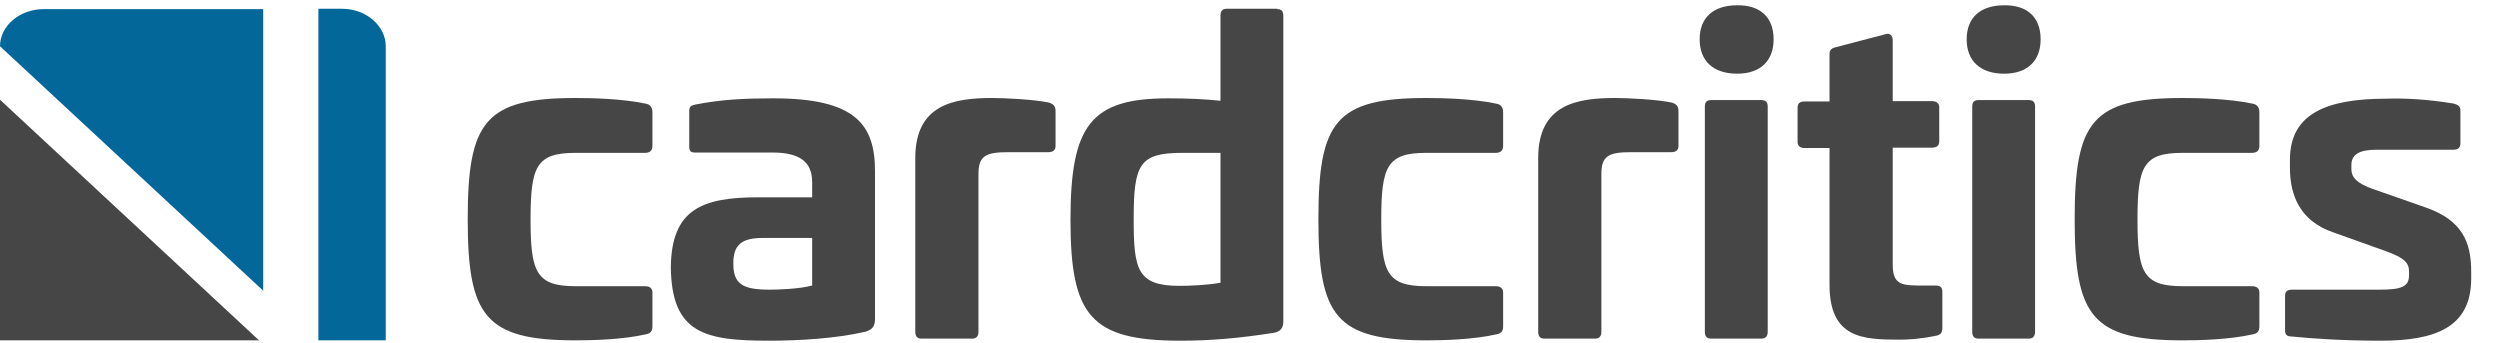 <svg width="175" height="24" viewBox="0 0 175 24" fill="none" xmlns="http://www.w3.org/2000/svg">
<g clip-path="url(#clip0_7_216)">
<path d="M45.16 7.249C45.476 7.297 45.67 7.468 45.67 7.856V10.214C45.67 10.53 45.5 10.7 45.16 10.7H40.299C37.552 10.7 37.139 11.624 37.139 15.367C37.139 19.086 37.552 20.034 40.299 20.034H45.16C45.476 20.034 45.67 20.179 45.67 20.471V22.853C45.67 23.218 45.5 23.363 45.16 23.412C43.556 23.776 41.417 23.825 40.299 23.825C33.955 23.825 32.74 22.124 32.74 15.342C32.74 8.513 33.955 6.86 40.299 6.86C41.417 6.86 43.556 6.908 45.16 7.249Z" fill="#464646"/>
<path d="M61.25 11.988V22.294C61.25 22.78 61.129 23.047 60.594 23.217C58.504 23.703 55.879 23.849 53.837 23.849C49.365 23.849 47.007 23.363 46.958 18.697C47.007 14.686 49.097 13.811 53.059 13.811H56.851V12.742C56.851 11.308 55.951 10.676 54.056 10.676H48.66C48.344 10.676 48.247 10.579 48.247 10.238V7.808C48.247 7.443 48.368 7.394 48.66 7.322C50.483 6.957 52.208 6.884 54.056 6.884C59.938 6.86 61.25 8.756 61.25 11.988ZM53.424 16.655C51.868 16.655 51.333 17.165 51.333 18.453C51.333 19.887 51.99 20.276 53.861 20.276C54.469 20.276 55.976 20.228 56.851 19.985V16.655H53.424Z" fill="#464646"/>
<path d="M73.403 7.176C73.719 7.273 73.889 7.395 73.889 7.783V10.214C73.889 10.506 73.719 10.652 73.379 10.652H70.583C69.028 10.652 68.493 10.895 68.493 12.159V23.218C68.493 23.534 68.347 23.704 68.056 23.704H64.507C64.215 23.704 64.07 23.558 64.07 23.218V11.065C64.07 7.322 66.743 6.86 69.465 6.86C70.292 6.86 72.358 6.957 73.403 7.176Z" fill="#464646"/>
<path d="M89.396 0.638C89.712 0.638 89.833 0.783 89.833 1.124V22.537C89.833 22.974 89.59 23.218 89.201 23.29C86.771 23.679 84.705 23.849 82.639 23.849C76.344 23.849 74.934 22.099 74.934 15.391C74.934 8.78 76.344 6.884 81.764 6.884C83.125 6.884 84.316 6.933 85.434 7.054V1.099C85.434 0.783 85.556 0.613 85.872 0.613H89.396V0.638ZM82.76 10.7C79.747 10.7 79.358 11.502 79.358 15.342C79.358 18.867 79.601 20.009 82.566 20.009C83.271 20.009 84.535 19.96 85.434 19.79V10.7H82.76Z" fill="#464646"/>
<path d="M104.708 7.249C105.024 7.297 105.219 7.468 105.219 7.856V10.214C105.219 10.53 105.049 10.7 104.708 10.7H99.847C97.101 10.7 96.688 11.624 96.688 15.367C96.688 19.086 97.101 20.034 99.847 20.034H104.708C105.024 20.034 105.219 20.179 105.219 20.471V22.853C105.219 23.218 105.049 23.363 104.708 23.412C103.104 23.776 100.965 23.825 99.847 23.825C93.504 23.825 92.288 22.124 92.288 15.342C92.288 8.513 93.504 6.86 99.847 6.86C100.941 6.86 103.104 6.908 104.708 7.249Z" fill="#464646"/>
<path d="M117.007 7.176C117.323 7.273 117.493 7.395 117.493 7.783V10.214C117.493 10.506 117.323 10.652 116.983 10.652H114.187C112.632 10.652 112.097 10.895 112.097 12.159V23.218C112.097 23.534 111.951 23.704 111.66 23.704H108.111C107.819 23.704 107.674 23.558 107.674 23.218V11.065C107.674 7.322 110.347 6.86 113.069 6.86C113.896 6.86 115.962 6.957 117.007 7.176Z" fill="#464646"/>
<path d="M132.004 2.388C132.295 2.29 132.49 2.509 132.49 2.825V7.079H135.236C135.552 7.079 135.747 7.224 135.747 7.516V9.898C135.747 10.19 135.576 10.335 135.236 10.335H132.49V18.478C132.49 19.766 132.927 19.985 134.24 19.985H135.455C135.82 19.985 135.965 20.106 135.965 20.422V22.95C135.965 23.315 135.82 23.46 135.479 23.509C134.434 23.728 133.608 23.776 132.951 23.776C130.399 23.776 128.066 23.679 128.066 19.936V10.36H126.316C126 10.36 125.83 10.214 125.83 9.922V7.54C125.83 7.249 125.976 7.103 126.316 7.103H128.066V3.797C128.066 3.506 128.188 3.384 128.479 3.311L132.004 2.388Z" fill="#464646"/>
<path d="M123.302 7.005C123.594 7.005 123.74 7.151 123.74 7.443V23.217C123.74 23.533 123.594 23.703 123.302 23.703H119.778C119.486 23.703 119.34 23.558 119.34 23.217V7.443C119.34 7.151 119.486 7.005 119.778 7.005H123.302Z" fill="#464646"/>
<path d="M124.153 2.752C124.153 4.259 123.229 5.158 121.601 5.158C119.924 5.158 118.976 4.259 118.976 2.752C118.976 1.245 119.924 0.37 121.601 0.37C123.229 0.346 124.153 1.221 124.153 2.752Z" fill="#464646"/>
<path d="M142.017 7.005C142.309 7.005 142.455 7.151 142.455 7.443V23.217C142.455 23.533 142.309 23.703 142.017 23.703H138.493C138.201 23.703 138.056 23.558 138.056 23.217V7.443C138.056 7.151 138.201 7.005 138.493 7.005H142.017Z" fill="#464646"/>
<path d="M142.844 2.752C142.844 4.259 141.92 5.158 140.292 5.158C138.615 5.158 137.667 4.259 137.667 2.752C137.667 1.245 138.615 0.37 140.292 0.37C141.92 0.346 142.844 1.221 142.844 2.752ZM142.844 2.752C142.844 4.259 141.92 5.158 140.292 5.158C138.615 5.158 137.667 4.259 137.667 2.752C137.667 1.245 138.615 0.37 140.292 0.37C141.92 0.346 142.844 1.221 142.844 2.752Z" fill="#464646"/>
<path d="M157.646 7.249C157.962 7.297 158.156 7.468 158.156 7.856V10.214C158.156 10.53 157.986 10.7 157.646 10.7H152.785C150.038 10.7 149.625 11.624 149.625 15.367C149.625 19.086 150.038 20.034 152.785 20.034H157.646C157.962 20.034 158.156 20.179 158.156 20.471V22.853C158.156 23.218 157.986 23.363 157.646 23.412C156.042 23.776 153.903 23.825 152.785 23.825C146.441 23.825 145.226 22.124 145.226 15.342C145.226 8.513 146.441 6.86 152.785 6.86C153.903 6.86 156.042 6.908 157.646 7.249Z" fill="#464646"/>
<path d="M171.743 7.249C172.108 7.346 172.229 7.467 172.229 7.735V9.995C172.229 10.311 172.108 10.481 171.719 10.481H166.347C165.181 10.481 164.597 10.797 164.597 11.551V11.842C164.597 12.402 164.962 12.815 166.031 13.204L169.847 14.54C172.375 15.44 172.983 16.971 172.983 19.013V19.499C172.983 22.95 170.431 23.849 166.639 23.849C164.038 23.849 161.899 23.704 160.465 23.558C160.076 23.558 159.955 23.436 159.955 23.12V20.714C159.955 20.398 160.101 20.276 160.465 20.276H166.566C168.146 20.276 168.632 20.058 168.632 19.256V18.988C168.632 18.429 168.316 18.04 167.003 17.579L163.333 16.266C160.976 15.464 160.295 13.641 160.295 11.745V11.186C160.295 8.002 162.774 6.908 167.052 6.908C168.316 6.86 170.017 6.957 171.743 7.249Z" fill="#464646"/>
<path d="M27.003 3.238C27.003 1.804 25.618 0.613 23.941 0.613H22.288V23.825H27.003V3.238Z" fill="#04679A"/>
<path d="M18.424 0.638H3.062C1.385 0.638 0 1.804 0 3.238L18.424 20.349V0.638Z" fill="#04679A"/>
<path d="M0 6.981V23.825H18.132L0 6.981Z" fill="#464646"/>
</g>
<defs>
<clipPath id="clip0_7_216">
<rect width="175" height="23.747" fill="white" transform="translate(0 0.127)"/>
</clipPath>
</defs>
</svg>
